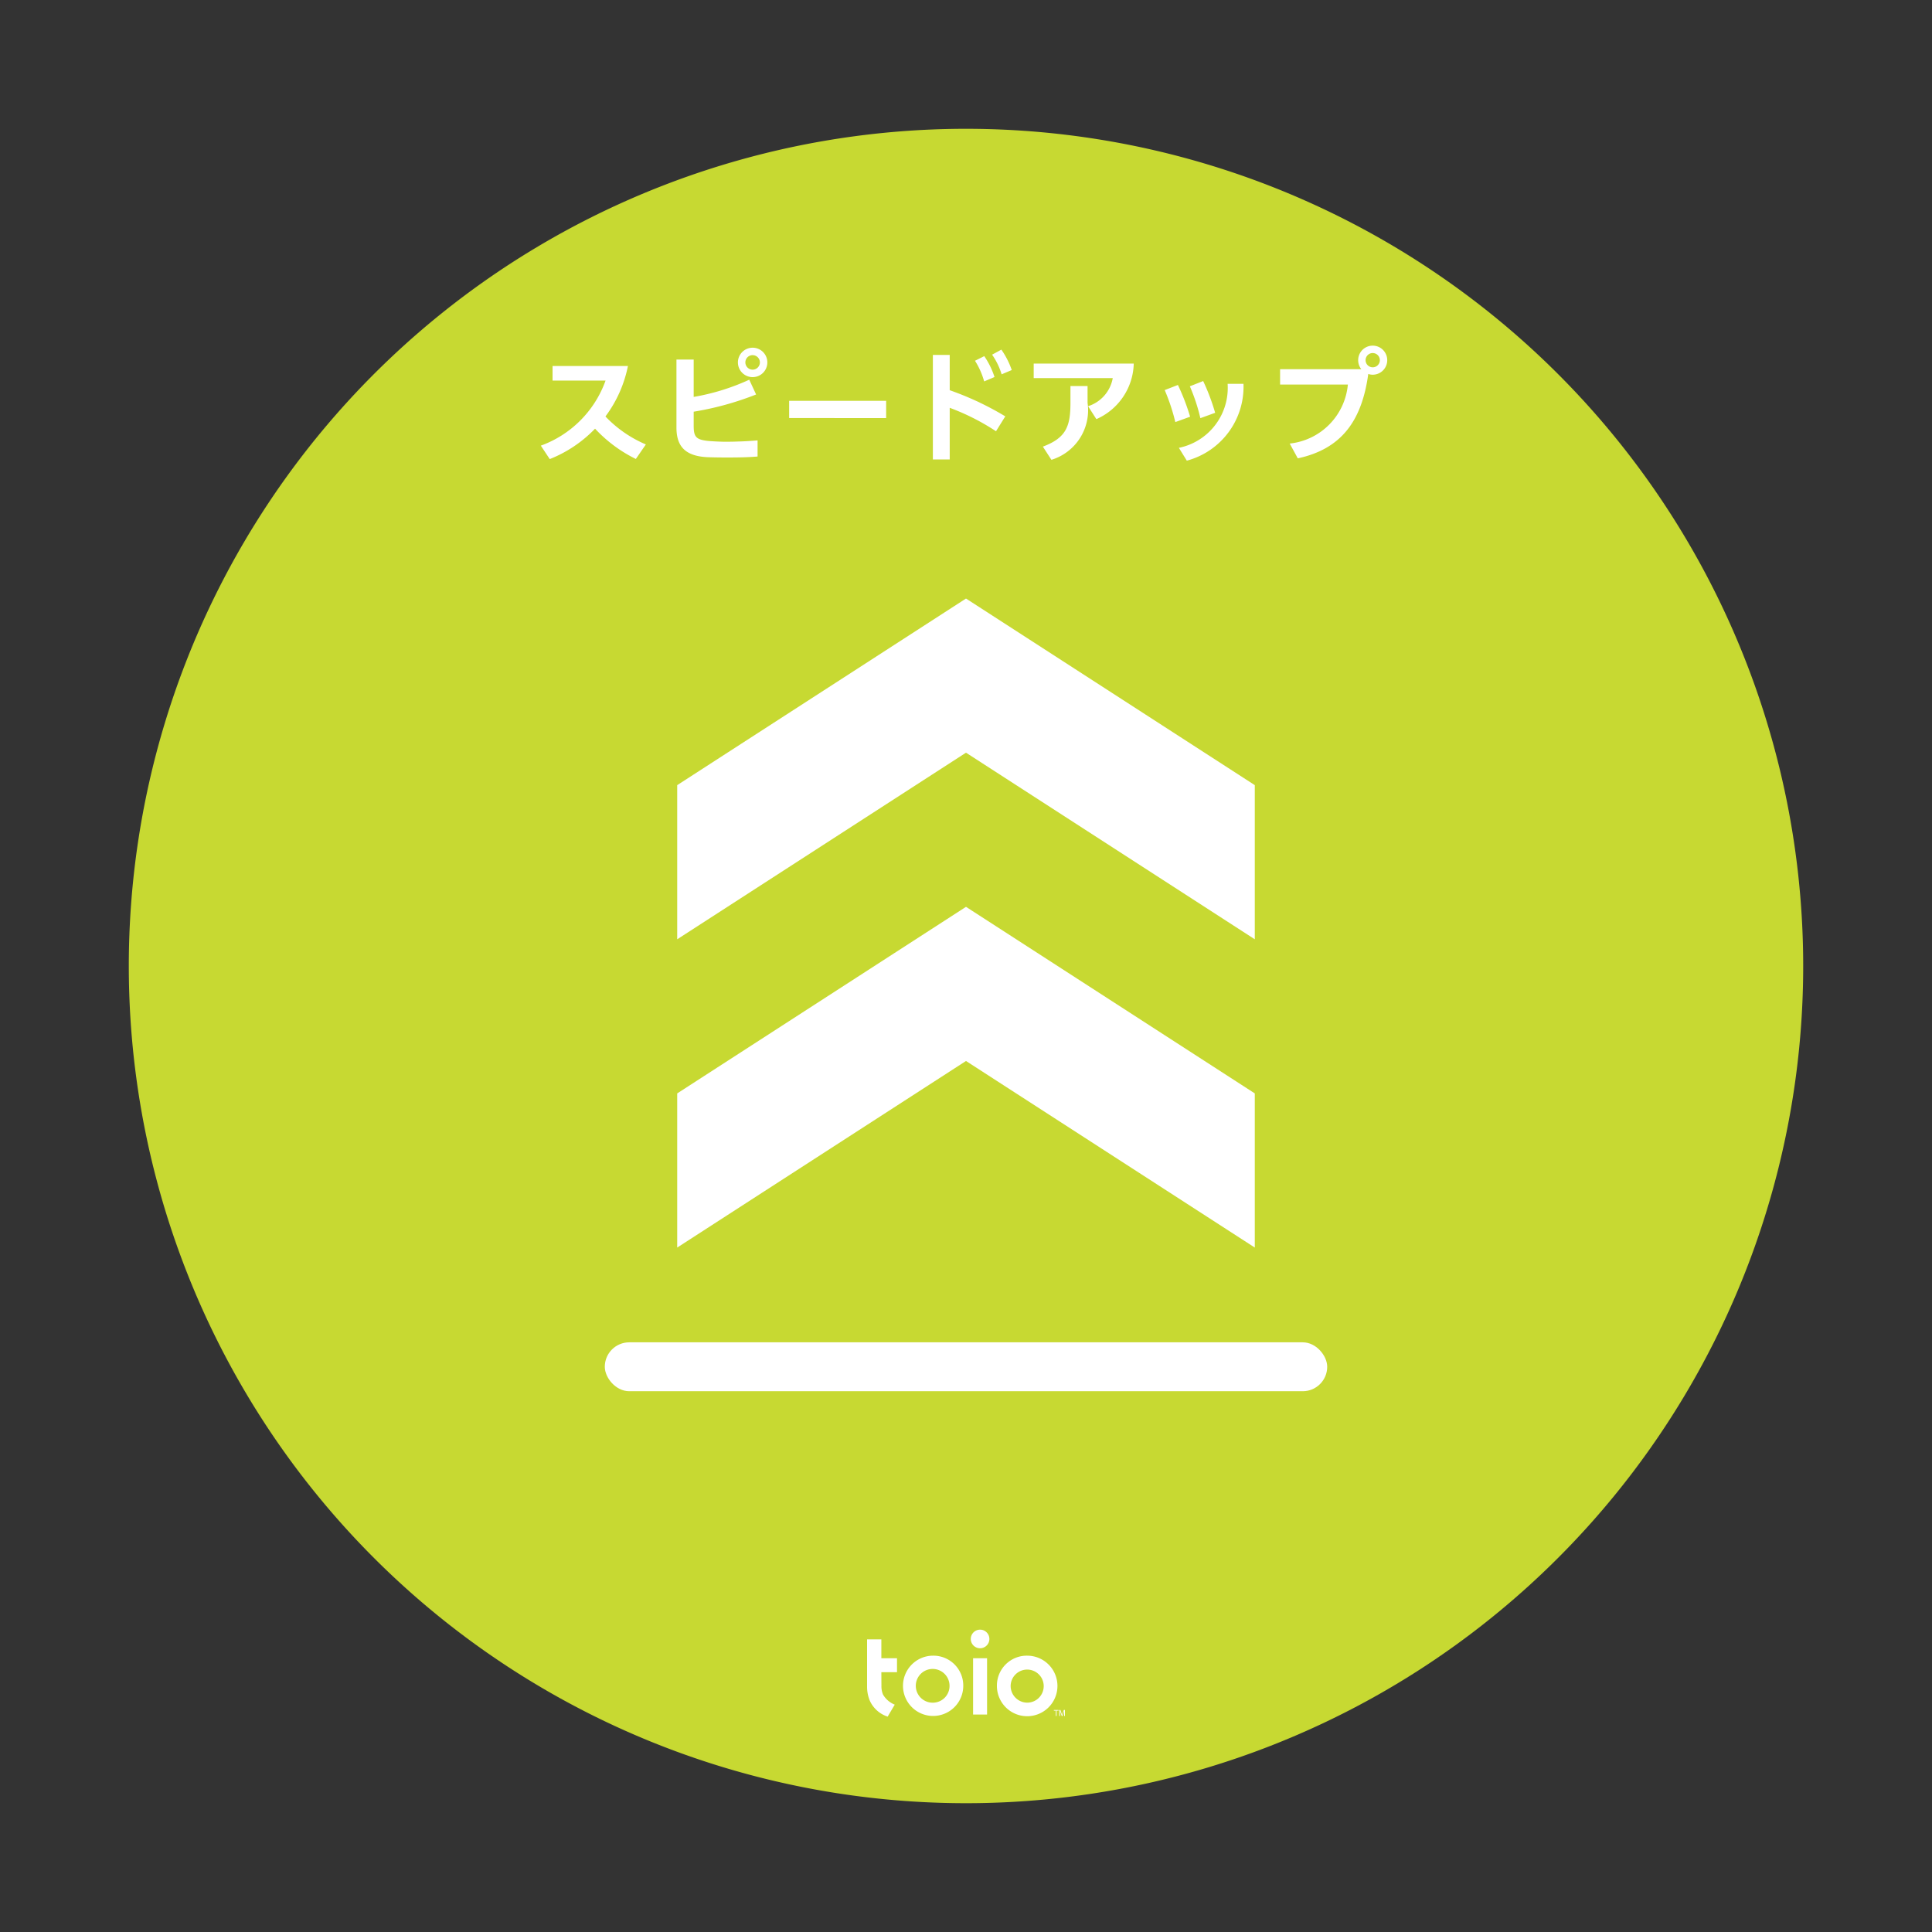 <svg xmlns="http://www.w3.org/2000/svg" viewBox="0 0 75 75"><rect x="0" y="0" width="75" height="75" fill="#333333" stroke="none"/><defs><style>.cls-1{fill:none;}.cls-2{fill:#c7d932;}.cls-3{fill:#fff;}</style></defs><title>アセット 4702</title><g id="レイヤー_2" data-name="レイヤー 2"><g id="レイヤー_2-2" data-name="レイヤー 2"><g id="CIRCLE"><circle class="cls-1" cx="37.5" cy="37.5" r="37.5"/><path class="cls-2" d="M5,37.5a32.5,32.5,0,1,1,32.5,32.5,32.5,32.5,0,0,1-32.5-32.5Z"/></g><path class="cls-3" d="M23.503,16.167a4.702,4.702,0,0,0,1.569,1.086l-.389.564A5.419,5.419,0,0,1,23.1,16.641a4.997,4.997,0,0,1-1.759,1.181l-.346-.522a4.186,4.186,0,0,0,2.513-2.527H21.45v-.564h2.926A4.862,4.862,0,0,1,23.503,16.167Z"/><path class="cls-3" d="M28.214,17.76c-.27,0-.617-.005-.792-.014-.815-.052-1.162-.413-1.162-1.147V13.957h.669v1.451a8.633,8.633,0,0,0,2.157-.668l.266.574a11.756,11.756,0,0,1-2.423.668v.536c0,.432.081.545.541.597.119.014.431.029.616.033.176,0,.365,0,.574-.009.256-.005.512-.024.749-.043V17.722C29.025,17.755,28.627,17.76,28.214,17.76Zm1-3.12a.571.571,0,1,1,.574-.574A.57.57,0,0,1,29.215,14.64Zm.005-.854a.282.282,0,1,0,.28.285A.282.282,0,0,0,29.22,13.787Z"/><path class="cls-3" d="M30.635,16.229V15.56h3.765v.669Z"/><path class="cls-3" d="M36.214,17.836V13.777h.654v1.371a11.616,11.616,0,0,1,2.157,1.015l-.36.578a8.859,8.859,0,0,0-1.797-.91v2.006Zm1.991-3.03a2.975,2.975,0,0,0-.356-.801l.36-.18a3.144,3.144,0,0,1,.398.811Zm.678-.275a2.693,2.693,0,0,0-.37-.763l.36-.195a3.196,3.196,0,0,1,.403.792Z"/><path class="cls-3" d="M42.561,16.271l-.322-.502a1.404,1.404,0,0,0,.958-1.091H40.128v-.564h3.884A2.419,2.419,0,0,1,42.561,16.271Zm-1.745,1.579-.332-.512c.915-.342,1.071-.802,1.071-1.707v-.645h.664V15.636A2.014,2.014,0,0,1,40.816,17.85Z"/><path class="cls-3" d="M45.626,16.385a7.714,7.714,0,0,0-.412-1.242l.512-.199a8.325,8.325,0,0,1,.474,1.233Zm.446,1.498-.308-.498A2.374,2.374,0,0,0,47.656,14.901h.616A2.97,2.97,0,0,1,46.072,17.883Zm.526-1.65a7.096,7.096,0,0,0-.408-1.237l.517-.204a8.241,8.241,0,0,1,.465,1.233Z"/><path class="cls-3" d="M50.38,17.793l-.313-.574a2.536,2.536,0,0,0,2.257-2.29H49.693V14.332h3.153a.564.564,0,1,1,.441.214.498.498,0,0,1-.171-.029C52.869,16.319,52.092,17.424,50.38,17.793Zm2.911-4.088a.277.277,0,1,0,.275.275A.276.276,0,0,0,53.291,13.706Z"/><rect class="cls-3" x="23.478" y="52.109" width="28.044" height="1.898" rx="0.949"/><polygon class="cls-3" points="48.711 30.479 48.711 36.463 37.5 29.219 26.289 36.463 26.289 30.479 37.5 23.235 48.711 30.479"/><polygon class="cls-3" points="37.5 35.203 48.711 42.446 48.711 48.43 37.5 41.187 26.289 48.43 26.289 42.446 37.5 35.203"/><path class="cls-3" d="M39.233,65.443a.642.642,0,1,1,.642.654.649.649,0,0,1-.642-.654m-.533,0a1.175,1.175,0,1,0,1.175-1.17,1.16,1.16,0,0,0-1.175,1.17"/><path class="cls-3" d="M36.219,66.098a.655.655,0,1,1,.642-.654.649.649,0,0,1-.642.654m0-1.825a1.17,1.17,0,1,0,1.175,1.17,1.16,1.16,0,0,0-1.175-1.17"/><path class="cls-3" d="M34.214,64.915h.608v-.543h-.608v-.732h-.554v1.832a1.412,1.412,0,0,0,.108.553,1.147,1.147,0,0,0,.691.614l.275-.465a.922.922,0,0,1-.456-.393.832.832,0,0,1-.061-.322c0-.057-.001-.178-.001-.178Z"/><path class="cls-3" d="M37.686,63.643a.361.361,0,0,0,.721,0,.361.361,0,1,0-.721,0"/><rect class="cls-3" x="37.775" y="64.372" width="0.543" height="2.186"/><polygon class="cls-3" points="40.987 66.407 40.91 66.407 40.91 66.381 41.092 66.381 41.092 66.407 41.016 66.407 41.016 66.613 40.987 66.613 40.987 66.407"/><polygon class="cls-3" points="41.216 66.613 41.152 66.424 41.152 66.613 41.122 66.613 41.122 66.381 41.164 66.381 41.231 66.578 41.298 66.381 41.34 66.381 41.34 66.613 41.31 66.613 41.31 66.424 41.246 66.613 41.216 66.613"/></g></g></svg>